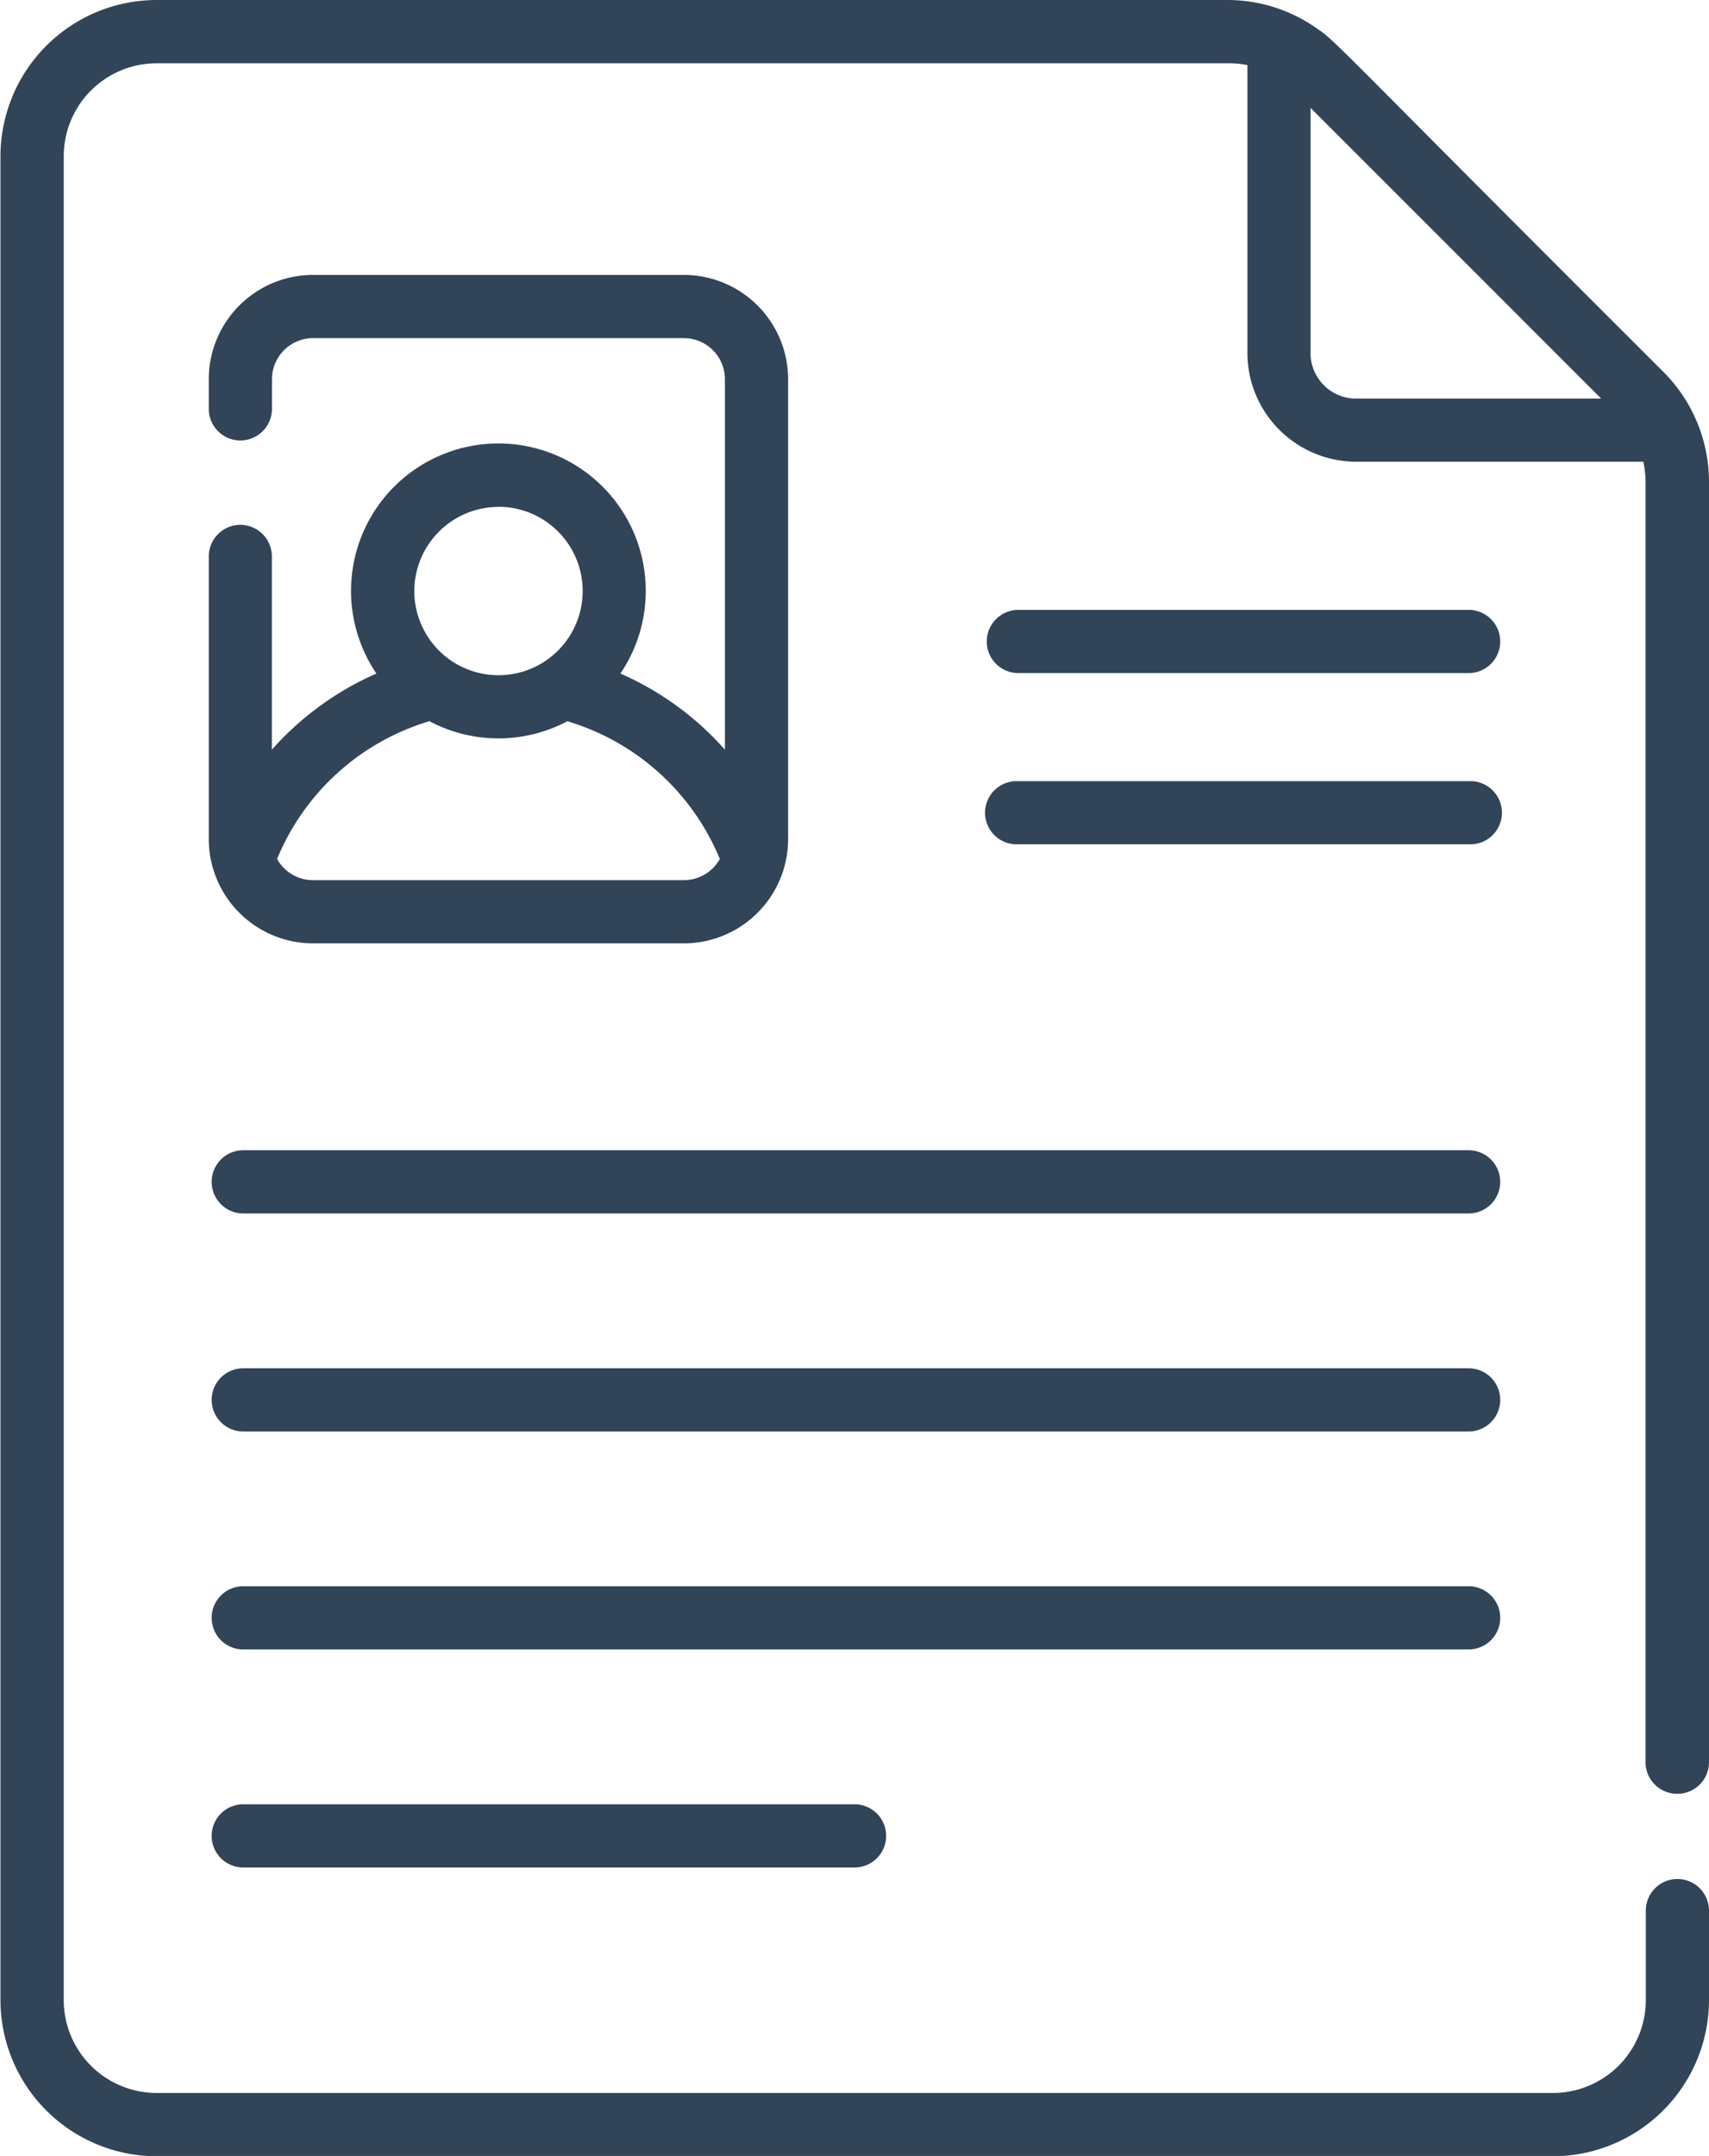 <svg xmlns="http://www.w3.org/2000/svg" width="18.393" height="23.197" viewBox="0 0 18.393 23.197">
  <g id="curriculum-vitae" transform="translate(-53.014)">
    <g id="Group_13210" data-name="Group 13210" transform="translate(53.014 0)">
      <path id="Path_19411" data-name="Path 19411" d="M116.817,273.165H103.629a.34.34,0,1,0,0,.68h13.188a.34.34,0,0,0,0-.68Z" transform="translate(-101.011 -260.789)" fill="#324458"/>
      <path id="Path_19412" data-name="Path 19412" d="M116.817,324.939H103.629a.34.34,0,1,0,0,.68h13.188a.34.34,0,0,0,0-.68Z" transform="translate(-101.011 -310.217)" fill="#324458"/>
      <path id="Path_19413" data-name="Path 19413" d="M117.157,377.053a.34.34,0,0,0-.34-.34H103.629a.34.34,0,1,0,0,.68h13.188A.34.34,0,0,0,117.157,377.053Z" transform="translate(-101.011 -359.646)" fill="#324458"/>
      <path id="Path_19414" data-name="Path 19414" d="M103.629,428.486a.34.34,0,0,0,0,.68h6.579a.34.34,0,1,0,0-.68Z" transform="translate(-101.011 -409.073)" fill="#324458"/>
      <path id="Path_19415" data-name="Path 19415" d="M292.606,185.506H287.76a.34.34,0,1,0,0,.679h4.846a.34.34,0,1,0,0-.679Z" transform="translate(-276.8 -177.101)" fill="#324458"/>
      <path id="Path_19416" data-name="Path 19416" d="M292.606,144.843H287.76a.34.34,0,0,0,0,.68h4.846a.34.34,0,1,0,0-.68Z" transform="translate(-276.8 -138.281)" fill="#324458"/>
      <path id="Path_19417" data-name="Path 19417" d="M71.067,19.3a.34.34,0,0,0,.34-.34V5.184A1.675,1.675,0,0,0,70.915,4C67.314.407,67.407.455,67.178.3a1.669,1.669,0,0,0-.955-.3H54.7a1.683,1.683,0,0,0-1.681,1.681V21.516A1.683,1.683,0,0,0,54.7,23.2H69.726a1.683,1.683,0,0,0,1.681-1.681v-.962a.34.34,0,0,0-.68,0v.962a1,1,0,0,1-1,1H54.7a1,1,0,0,1-1-1V1.681a1,1,0,0,1,1-1H66.223A1.008,1.008,0,0,1,66.439.7V3.8A1.173,1.173,0,0,0,67.61,4.968H70.7a1.008,1.008,0,0,1,.024.216V18.959A.34.34,0,0,0,71.067,19.3ZM67.61,4.289a.492.492,0,0,1-.492-.492V1.16l3.129,3.129Z" transform="translate(-53.014 0)" fill="#324458"/>
      <path id="Path_19418" data-name="Path 19418" d="M102.958,67.988a.34.34,0,0,0-.34.34v3.041a1.123,1.123,0,0,0,1.122,1.122h3.991a1.123,1.123,0,0,0,1.122-1.122V66.421a1.123,1.123,0,0,0-1.122-1.122H103.74a1.123,1.123,0,0,0-1.122,1.122v.319a.34.34,0,0,0,.68,0v-.319a.443.443,0,0,1,.442-.442h3.991a.443.443,0,0,1,.442.442v3.986a3.243,3.243,0,0,0-1.125-.819,1.586,1.586,0,1,0-2.626,0,3.244,3.244,0,0,0-1.125.819V68.328A.34.34,0,0,0,102.958,67.988Zm2.778-.194a.906.906,0,1,1-.906.906A.907.907,0,0,1,105.735,67.795Zm-.742,2.307a1.581,1.581,0,0,0,1.483,0,2.57,2.57,0,0,1,1.641,1.482.443.443,0,0,1-.387.228H103.74a.443.443,0,0,1-.387-.228A2.569,2.569,0,0,1,104.994,70.1Z" transform="translate(-100.371 -62.341)" fill="#324458"/>
    </g>
  </g>
</svg>
